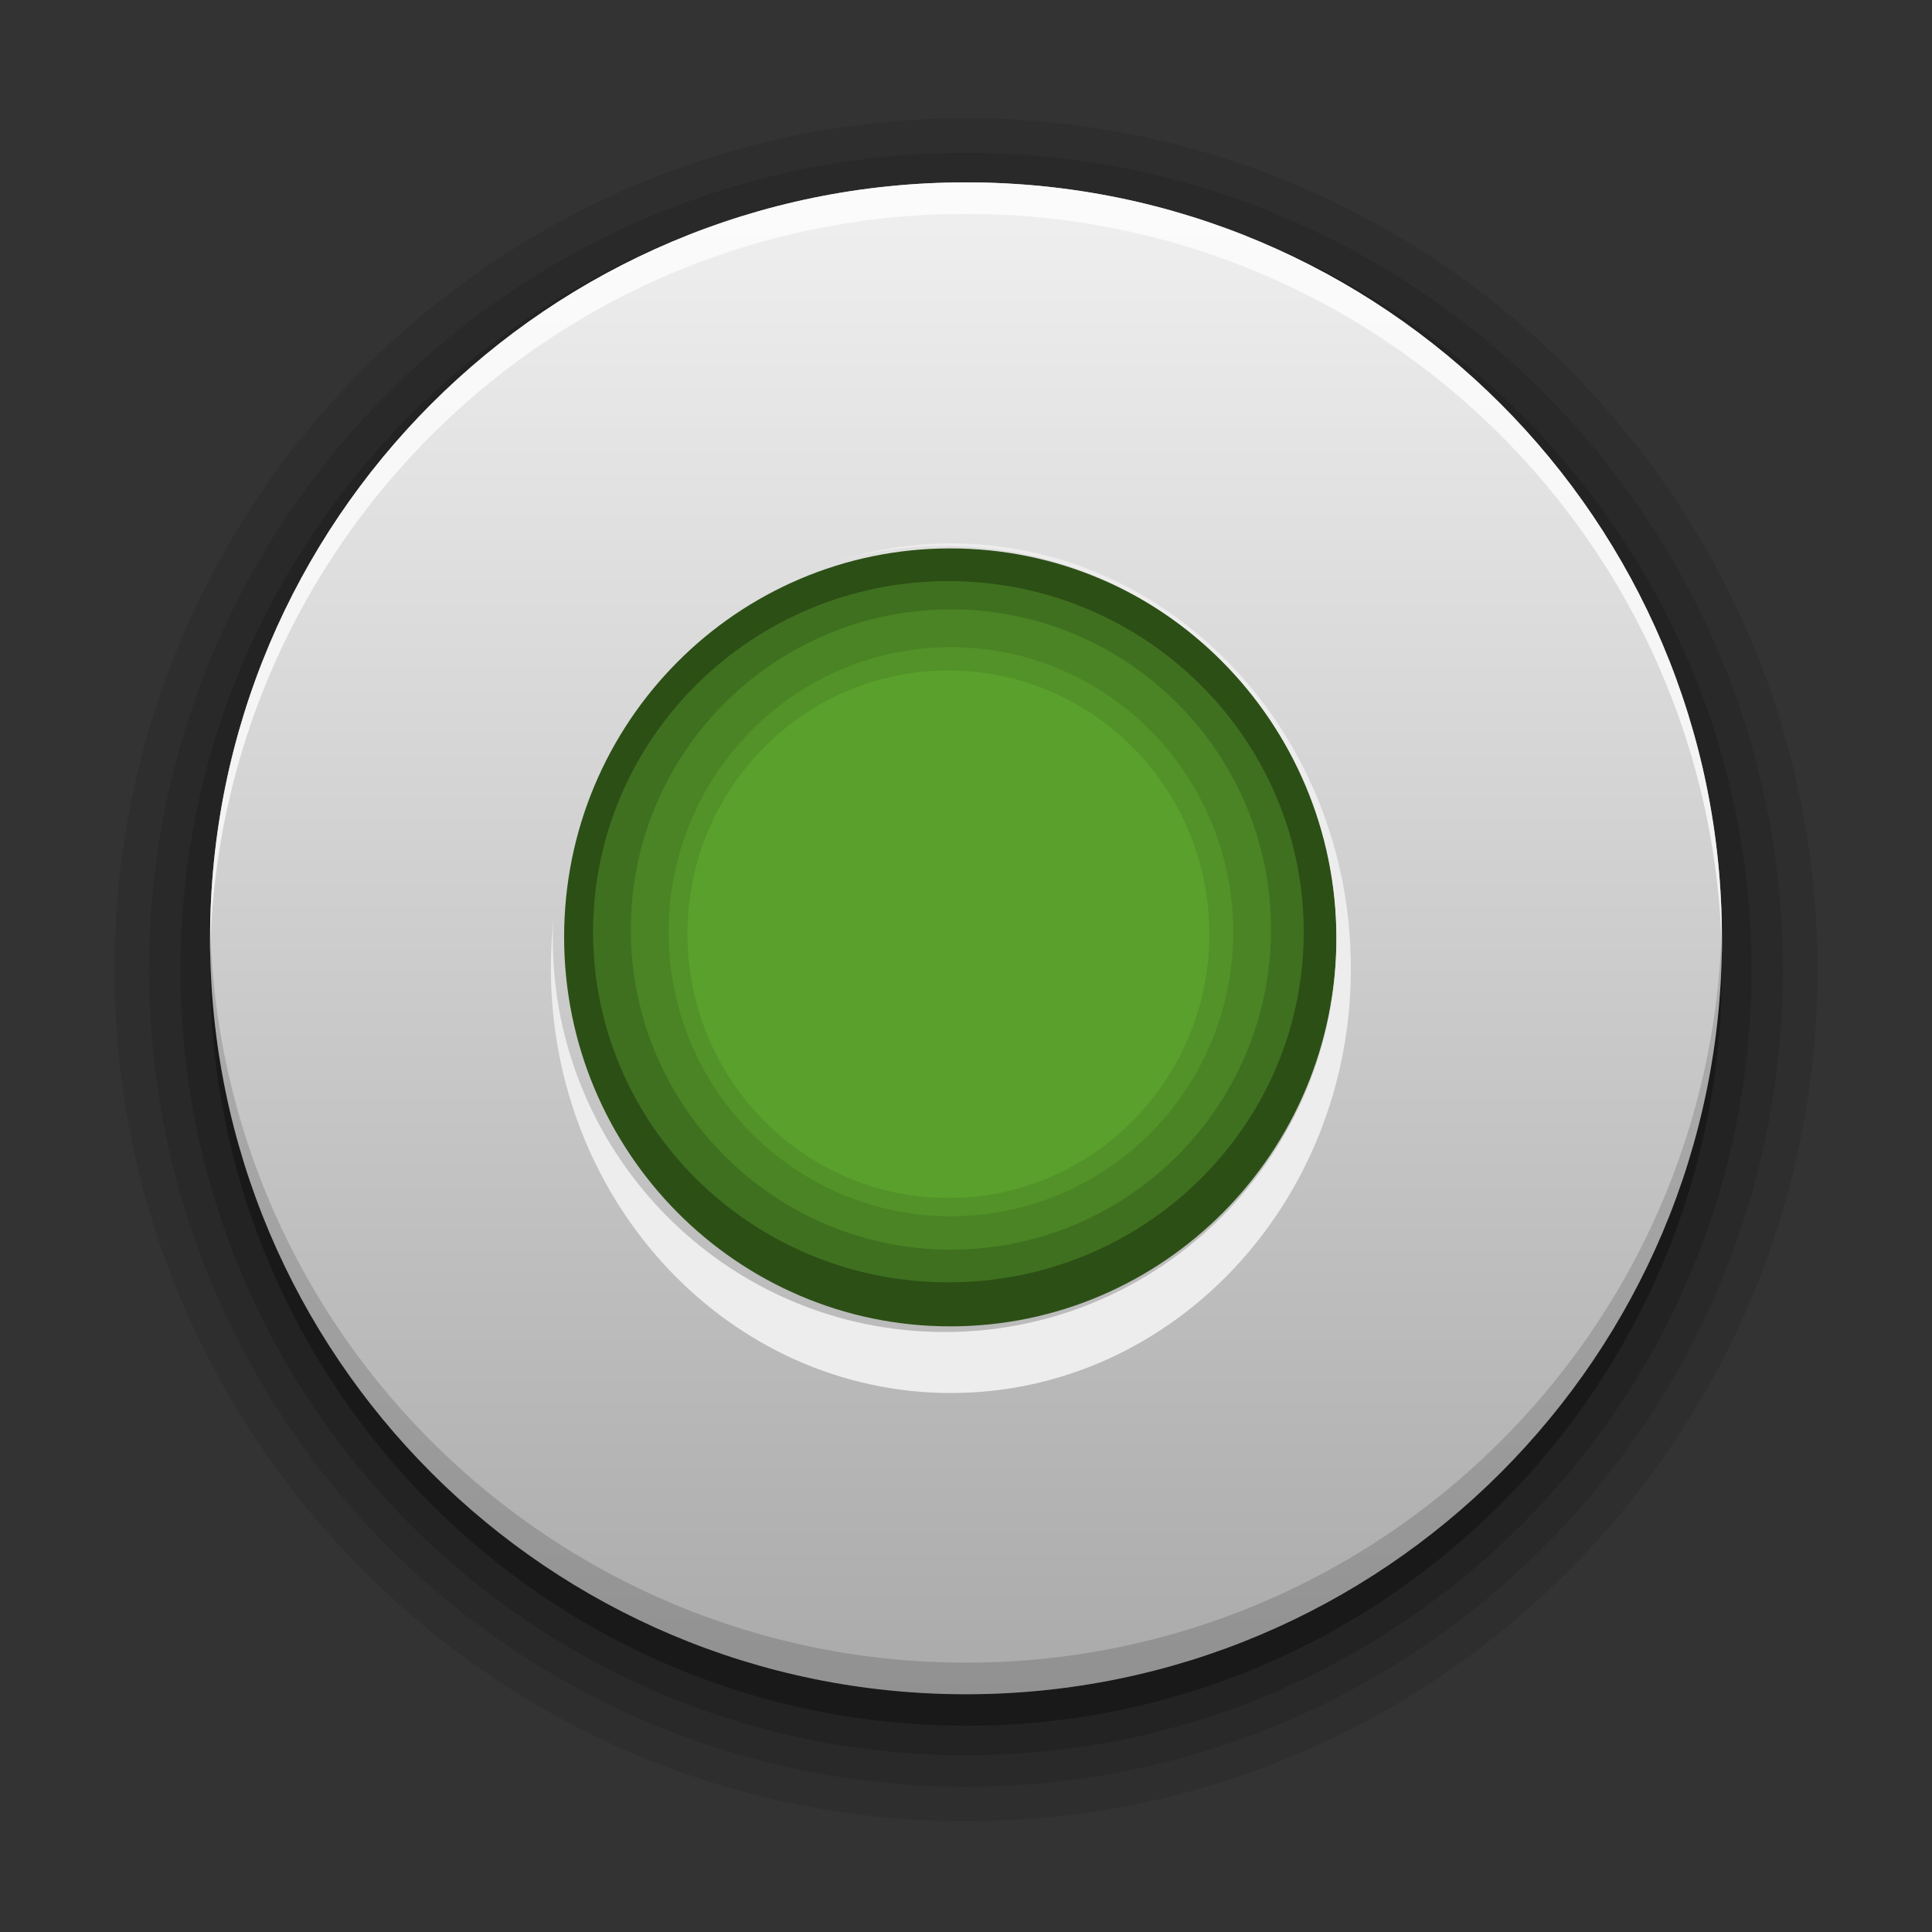 <?xml version="1.0" encoding="UTF-8" standalone="no"?>
<!-- Created with Inkscape (http://www.inkscape.org/) -->

<svg
   xmlns:dc="http://purl.org/dc/elements/1.1/"
   xmlns:cc="http://creativecommons.org/ns#"
   xmlns:rdf="http://www.w3.org/1999/02/22-rdf-syntax-ns#"
   xmlns:svg="http://www.w3.org/2000/svg"
   xmlns="http://www.w3.org/2000/svg"
   xmlns:xlink="http://www.w3.org/1999/xlink"
   xmlns:sodipodi="http://sodipodi.sourceforge.net/DTD/sodipodi-0.dtd"
   xmlns:inkscape="http://www.inkscape.org/namespaces/inkscape"
   sodipodi:docname="running.svg"
   inkscape:version="0.48.4 r9939"
   style="display:inline"
   id="svg2408"
   height="96"
   width="96"
   version="1.0">
  <rect width="100%" height="100%" fill="#333333" stroke="none"/>
  <sodipodi:namedview
     pagecolor="#ffffff"
     bordercolor="#666666"
     borderopacity="1"
     objecttolerance="10"
     gridtolerance="10"
     guidetolerance="10"
     inkscape:pageopacity="0"
     inkscape:pageshadow="2"
     inkscape:window-width="1920"
     inkscape:window-height="1005"
     id="namedview53"
     showgrid="true"
     inkscape:zoom="4.2760417"
     inkscape:cx="82.112561"
     inkscape:cy="51.051408"
     inkscape:window-x="0"
     inkscape:window-y="25"
     inkscape:window-maximized="1"
     inkscape:current-layer="svg2408"
     showguides="false" />
  <defs
     id="defs2410">
    <linearGradient
       id="linearGradient3637">
      <stop
         id="stop3639"
         style="stop-color:#f0f0f0;stop-opacity:1"
         offset="0" />
      <stop
         id="stop3641"
         style="stop-color:#dcdcdc;stop-opacity:1"
         offset="1" />
    </linearGradient>
    <linearGradient
       x1="45.448"
       y1="92.54"
       x2="45.448"
       y2="7.017"
       id="ButtonShadow"
       gradientUnits="userSpaceOnUse"
       gradientTransform="scale(1.006,0.994)">
      <stop
         id="stop3750"
         style="stop-color:#000000;stop-opacity:1"
         offset="0" />
      <stop
         id="stop3752"
         style="stop-color:#000000;stop-opacity:0.588"
         offset="1" />
    </linearGradient>
    <linearGradient
       id="linearGradient3737">
      <stop
         id="stop3739"
         style="stop-color:#ffffff;stop-opacity:1"
         offset="0" />
      <stop
         id="stop3741"
         style="stop-color:#ffffff;stop-opacity:0"
         offset="1" />
    </linearGradient>
    <linearGradient
       id="linearGradient3700">
      <stop
         id="stop3702"
         style="stop-color:#2276c5;stop-opacity:1"
         offset="0" />
      <stop
         id="stop3704"
         style="stop-color:#68baf4;stop-opacity:1"
         offset="1" />
    </linearGradient>
    <filter
       color-interpolation-filters="sRGB"
       id="filter3174">
      <feGaussianBlur
         id="feGaussianBlur3176"
         stdDeviation="1.71" />
    </filter>
    <linearGradient
       x1="36.357"
       y1="6"
       x2="36.357"
       y2="63.893"
       id="linearGradient3188"
       xlink:href="#linearGradient3737"
       gradientUnits="userSpaceOnUse" />
    <radialGradient
       cx="48"
       cy="90.172"
       r="42"
       fx="48"
       fy="90.172"
       id="radialGradient3619"
       xlink:href="#linearGradient3737"
       gradientUnits="userSpaceOnUse"
       gradientTransform="matrix(1.157,0,0,0.996,-7.551,0.197)" />
    <linearGradient
       x1="48"
       y1="90"
       x2="48"
       y2="5.988"
       id="linearGradient2843"
       xlink:href="#linearGradient3700"
       gradientUnits="userSpaceOnUse"
       gradientTransform="translate(0,100)" />
    <clipPath
       id="clipPath3625">
      <path
         d="M 0,0 0,96 96,96 96,0 0,0 z m 12,6 72,0 c 3.324,0 6,2.676 6,6 l 0,72 c 0,3.324 -2.676,6 -6,6 L 12,90 C 8.676,90 6,87.324 6,84 L 6,12 C 6,8.676 8.676,6 12,6 z"
         id="path3627"
         style="fill:#ffffff;fill-opacity:1;stroke:none"
         inkscape:connector-curvature="0" />
    </clipPath>
    <linearGradient
       x1="44.512"
       y1="6"
       x2="44.512"
       y2="90.015"
       id="linearGradient3643"
       xlink:href="#linearGradient3637"
       gradientUnits="userSpaceOnUse" />
    <clipPath
       id="clipPath3649">
      <rect
         width="76"
         height="76"
         rx="4"
         ry="4"
         x="10"
         y="10"
         id="rect3651"
         style="fill:#ffffff;fill-opacity:1;fill-rule:nonzero;stroke:none" />
    </clipPath>
    <filter
       color-interpolation-filters="sRGB"
       id="filter3657">
      <feGaussianBlur
         id="feGaussianBlur3659"
         stdDeviation="1.14" />
    </filter>
    <linearGradient
       id="linearGradient4081">
      <stop
         id="stop4083"
         style="stop-color:#aaaaaa;stop-opacity:1"
         offset="0" />
      <stop
         id="stop4085"
         style="stop-color:#f0f0f0;stop-opacity:1"
         offset="1" />
    </linearGradient>
    <linearGradient
       x1="48"
       y1="72"
       x2="48"
       y2="24"
       id="linearGradient3747"
       xlink:href="#linearGradient4081"
       gradientUnits="userSpaceOnUse" />
    <linearGradient
       inkscape:collect="always"
       xlink:href="#linearGradient3737"
       id="linearGradient3043"
       gradientUnits="userSpaceOnUse"
       x1="36.357"
       y1="6"
       x2="36.357"
       y2="63.893" />
    <linearGradient
       inkscape:collect="always"
       xlink:href="#linearGradient4081"
       id="linearGradient3022"
       gradientUnits="userSpaceOnUse"
       x1="48"
       y1="72"
       x2="48"
       y2="24"
       gradientTransform="matrix(1.761,0,0,1.761,-36.545,-38.12)" />
    <linearGradient
       inkscape:collect="always"
       xlink:href="#linearGradient4081"
       id="linearGradient4954"
       gradientUnits="userSpaceOnUse"
       gradientTransform="matrix(1.761,0,0,1.761,-36.545,-38.12)"
       x1="48"
       y1="72"
       x2="48"
       y2="24" />
    <filter
       id="filter5299"
       y="-0.25"
       height="1.5"
       inkscape:menu-tooltip="Darkens the edge with an inner blur and adds a flexible glow"
       inkscape:menu="Shadows and Glows"
       inkscape:label="Dark and Glow"
       color-interpolation-filters="sRGB">
      <feGaussianBlur
         id="feGaussianBlur5301"
         stdDeviation="5"
         result="result6" />
      <feComposite
         id="feComposite5303"
         in2="result6"
         result="result8"
         in="SourceGraphic"
         operator="atop" />
      <feComposite
         id="feComposite5305"
         in2="SourceAlpha"
         result="result9"
         operator="over"
         in="result8" />
      <feColorMatrix
         id="feColorMatrix5307"
         values="1 0 0 0 0 0 1 0 0 0 0 0 1 0 0 0 0 0 1 0 "
         result="result10" />
      <feBlend
         id="feBlend5309"
         in2="result6"
         in="result10"
         mode="normal" />
    </filter>
    <linearGradient
       inkscape:collect="always"
       xlink:href="#linearGradient4081"
       id="linearGradient5337"
       gradientUnits="userSpaceOnUse"
       gradientTransform="matrix(1.565,0,0,1.565,-27.121,-28.499)"
       x1="48"
       y1="72"
       x2="48"
       y2="24" />
  </defs>
  <path
     sodipodi:type="arc"
     style="fill:#5aa02c;fill-opacity:1;stroke:none"
     id="path5384"
     sodipodi:cx="-13.563947"
     sodipodi:cy="47.239952"
     sodipodi:rx="24.087698"
     sodipodi:ry="23.970768"
     d="m 10.524,47.24 a 24.088,23.971 0 1 1 -48.175,0 24.088,23.971 0 1 1 48.175,0 z"
     transform="translate(60.804,-0.935)" />
  <path
     style="opacity:0.09;fill:#000000;fill-opacity:1;stroke:none"
     d="M 48 5.875 C 24.673 5.875 5.688 24.861 5.688 48.188 C 5.688 71.514 24.673 90.5 48 90.5 C 71.327 90.5 90.312 71.514 90.312 48.188 C 90.312 24.861 71.327 5.875 48 5.875 z M 47.125 33.312 C 54.293 33.312 60.094 39.173 60.094 46.406 C 60.094 53.639 54.293 59.531 47.125 59.531 C 39.957 59.531 34.156 53.639 34.156 46.406 C 34.156 39.173 39.957 33.312 47.125 33.312 z "
     id="path5333" />
  <path
     style="opacity:0.1;fill:#000000;fill-opacity:1;stroke:none"
     d="m 48,7.594 c -22.392,0 -40.594,18.201 -40.594,40.594 0,22.392 18.201,40.594 40.594,40.594 22.392,0 40.594,-18.201 40.594,-40.594 C 88.594,25.795 70.392,7.594 48,7.594 z m -0.75,24.562 c 7.749,0 14.031,6.342 14.031,14.156 0,7.814 -6.282,14.125 -14.031,14.125 -7.749,0 -14.031,-6.311 -14.031,-14.125 0,-7.814 6.282,-14.156 14.031,-14.156 z"
     id="path5329"
     inkscape:connector-curvature="0" />
  <path
     style="opacity:0.15;fill:#000000;fill-opacity:1;stroke:none"
     d="m 48,9.156 c -21.534,0 -39.031,17.497 -39.031,39.031 0,21.534 17.497,39.031 39.031,39.031 21.534,0 39.031,-17.497 39.031,-39.031 C 87.031,26.653 69.534,9.156 48,9.156 z m -0.75,21.125 c 8.783,0 15.906,7.124 15.906,15.906 0,8.783 -7.124,15.906 -15.906,15.906 -8.783,0 -15.906,-7.124 -15.906,-15.906 0,-8.783 7.124,-15.906 15.906,-15.906 z"
     id="path5325"
     inkscape:connector-curvature="0" />
  <path
     style="opacity:0.3;fill:#000000;fill-opacity:1;stroke:none"
     d="M 48,10.625 C 27.256,10.625 10.438,27.443 10.438,48.188 10.438,68.932 27.256,85.75 48,85.75 68.744,85.75 85.562,68.932 85.562,48.188 85.562,27.443 68.744,10.625 48,10.625 z m -0.875,18.25 c 9.751,0 17.656,7.815 17.656,17.438 0,9.622 -7.905,17.406 -17.656,17.406 -9.751,0 -17.656,-7.784 -17.656,-17.406 0,-9.622 7.905,-17.438 17.656,-17.438 z"
     id="path5321"
     inkscape:connector-curvature="0" />
  <path
     style="fill:url(#linearGradient5337);fill-opacity:1;stroke:none"
     d="m 48,9.062 c -20.744,0 -37.562,16.818 -37.562,37.562 0,20.744 16.818,37.562 37.562,37.562 20.744,0 37.562,-16.818 37.562,-37.562 C 85.562,25.881 68.744,9.062 48,9.062 z M 47.219,27.25 c 10.595,0 19.188,8.639 19.188,19.312 0,10.673 -8.593,19.344 -19.188,19.344 -10.595,0 -19.188,-8.671 -19.188,-19.344 0,-10.673 8.593,-19.312 19.188,-19.312 z"
     id="path5317"
     inkscape:connector-curvature="0" />
  <path
     style="opacity:0.75;fill:#ffffff;fill-opacity:1;stroke:none"
     d="m 48,9.061 c -20.744,0 -37.56,16.816 -37.56,37.56 0,0.259 -0.005,0.525 0,0.783 0.413,-20.386 17.076,-36.778 37.56,-36.778 20.485,0 37.148,16.392 37.56,36.778 0.006,-0.258 0,-0.523 0,-0.783 0,-20.744 -16.816,-37.56 -37.56,-37.56 z"
     id="path3838"
     inkscape:connector-curvature="0" />
  <path
     style="opacity:0.15;fill:#000000;fill-opacity:1;stroke:none"
     d="m 10.44,45.839 c -0.005,0.258 0,0.523 0,0.783 0,20.744 16.816,37.56 37.56,37.56 20.744,0 37.56,-16.816 37.56,-37.56 0,-0.259 0.006,-0.525 0,-0.783 -0.413,20.386 -17.076,36.778 -37.56,36.778 -20.485,0 -37.148,-16.392 -37.56,-36.778 z"
     id="path3758"
     inkscape:connector-curvature="0" />
  <g
     inkscape:groupmode="layer"
     id="layer1"
     inkscape:label="1" />
  <path
     style="fill:#ededed;fill-opacity:1;stroke:none"
     d="m 47.25,27 c -1.944,0 -3.818,0.323 -5.594,0.875 1.685,-0.477 3.444,-0.75 5.281,-0.75 10.752,0 19.469,8.747 19.469,19.531 0,10.785 -8.716,19.531 -19.469,19.531 -10.752,0 -19.469,-8.747 -19.469,-19.531 0,-0.316 0.016,-0.625 0.031,-0.938 -0.085,0.79 -0.125,1.592 -0.125,2.406 0,11.657 8.897,21.094 19.875,21.094 10.978,0 19.875,-9.437 19.875,-21.094 C 67.125,36.468 58.228,27 47.25,27 z"
     id="path3029"
     inkscape:connector-curvature="0" />
</svg>

